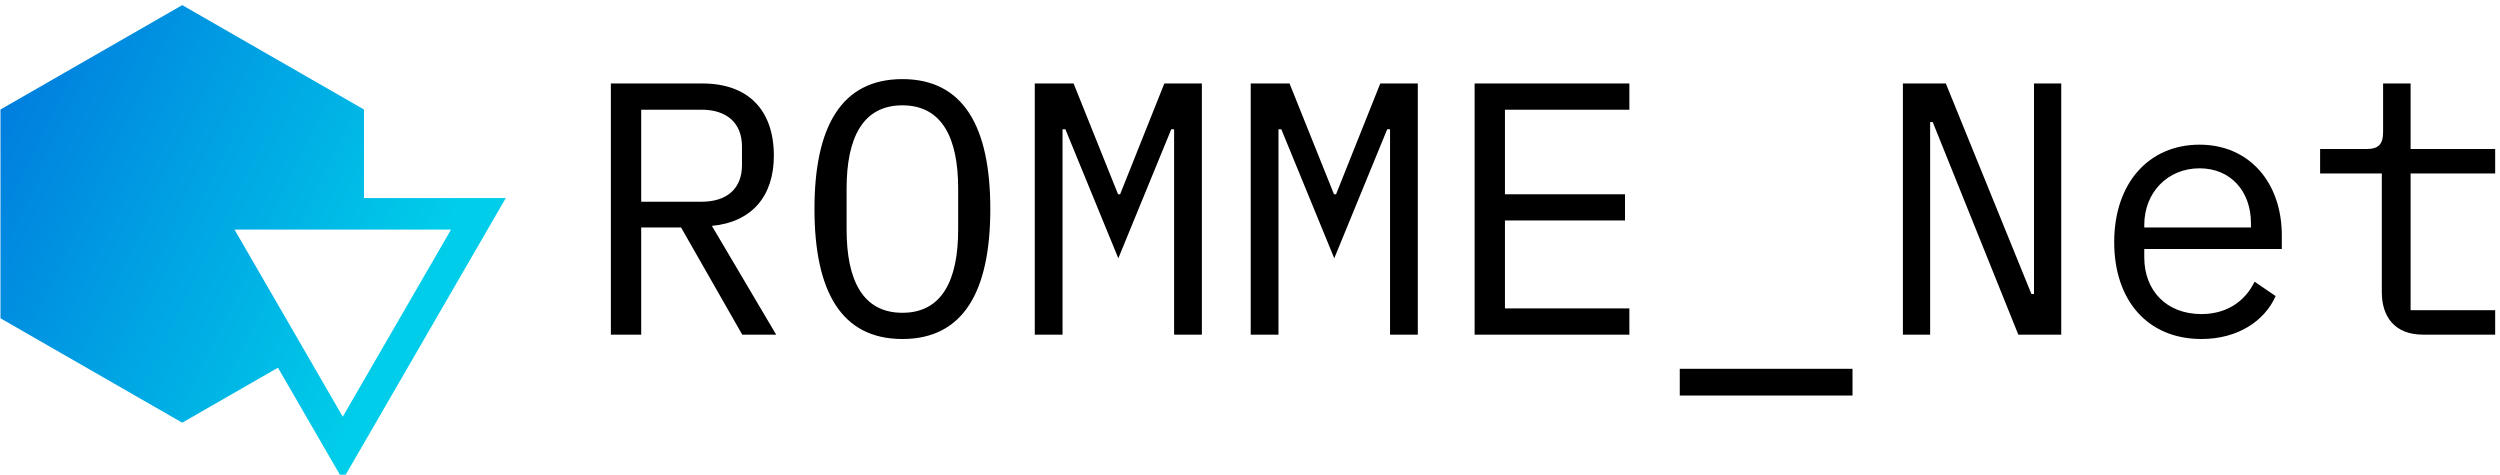 <svg data-v-423bf9ae="" xmlns="http://www.w3.org/2000/svg" viewBox="0 0 474 90" class="iconLeft"><!----><!----><!----><g data-v-423bf9ae="" id="7dcf368f-55e6-43b6-8c21-69e952f3f1f0" fill="#000000" transform="matrix(4.874,0,0,4.874,109.68,-6.495)"><path d="M2.44 10.18L3.99 10.18L6.37 14.35L7.69 14.35L5.19 10.12C6.75 9.97 7.60 8.96 7.60 7.39C7.60 5.63 6.62 4.58 4.82 4.58L1.26 4.58L1.26 14.35L2.44 14.35ZM2.44 9.18L2.44 5.60L4.79 5.60C5.77 5.60 6.36 6.12 6.36 7.03L6.36 7.76C6.36 8.67 5.77 9.18 4.79 9.18ZM12.60 14.52C14.98 14.52 16.02 12.66 16.02 9.46C16.02 6.27 14.98 4.41 12.60 4.41C10.22 4.41 9.18 6.27 9.18 9.46C9.18 12.66 10.22 14.52 12.60 14.52ZM12.60 13.50C11.05 13.50 10.43 12.22 10.43 10.26L10.43 8.67C10.43 6.71 11.05 5.43 12.60 5.43C14.15 5.43 14.77 6.71 14.77 8.67L14.77 10.26C14.77 12.22 14.15 13.50 12.60 13.50ZM23.17 14.35L24.25 14.35L24.25 4.58L22.79 4.58L21.07 8.89L20.99 8.89L19.26 4.58L17.75 4.58L17.75 14.35L18.83 14.35L18.83 9.45L18.83 6.36L18.94 6.36L21 11.38L23.06 6.36L23.17 6.36L23.17 9.45ZM31.57 14.35L32.65 14.35L32.65 4.58L31.19 4.58L29.47 8.89L29.39 8.89L27.66 4.58L26.15 4.58L26.15 14.35L27.23 14.35L27.23 9.45L27.23 6.36L27.34 6.36L29.40 11.38L31.46 6.36L31.57 6.36L31.57 9.45ZM40.88 14.35L40.88 13.33L36.04 13.33L36.04 9.91L40.71 9.91L40.71 8.89L36.04 8.89L36.04 5.60L40.88 5.60L40.88 4.58L34.86 4.58L34.86 14.35ZM49.56 16.72L49.56 15.68L42.84 15.68L42.84 16.72ZM56.01 14.35L57.68 14.35L57.68 4.58L56.62 4.58L56.62 12.77L56.52 12.77L53.19 4.58L51.52 4.58L51.52 14.35L52.58 14.35L52.58 6.08L52.68 6.08ZM63.13 14.52C64.55 14.52 65.59 13.82 66.02 12.85L65.20 12.29C64.82 13.08 64.09 13.55 63.13 13.55C61.77 13.55 60.91 12.63 60.91 11.35L60.91 11.02L66.26 11.02L66.26 10.49C66.26 8.44 65.00 6.96 63.06 6.96C61.10 6.96 59.74 8.44 59.74 10.75C59.74 13.03 61.05 14.52 63.13 14.52ZM63.06 7.88C64.25 7.88 65.06 8.75 65.06 10.02L65.06 10.18L60.91 10.18L60.91 10.08C60.91 8.82 61.82 7.88 63.06 7.88ZM74.56 14.35L74.56 13.40L71.27 13.40L71.27 8.08L74.56 8.08L74.56 7.13L71.27 7.13L71.27 4.58L70.20 4.58L70.20 6.47C70.20 6.96 70.01 7.13 69.54 7.13L67.75 7.13L67.75 8.08L70.15 8.08L70.15 12.70C70.15 13.66 70.66 14.35 71.75 14.35Z"></path></g><defs data-v-423bf9ae=""><linearGradient data-v-423bf9ae="" gradientTransform="rotate(25)" id="7f0a6f99-3e35-43d3-8d00-fd90600f615d" x1="0%" y1="0%" x2="100%" y2="0%"><stop data-v-423bf9ae="" offset="0%" style="stop-color: rgb(0, 118, 221); stop-opacity: 1;"></stop><stop data-v-423bf9ae="" offset="100%" style="stop-color: rgb(0, 205, 233); stop-opacity: 1;"></stop></linearGradient></defs><g data-v-423bf9ae="" id="7fc66176-4013-4dc6-ab12-8c06ad027218" transform="matrix(2.994,0,0,2.994,0.089,-1.939)" stroke="none" fill="url(#7f0a6f99-3e35-43d3-8d00-fd90600f615d)"><path d="M17.572 23.933l4.106 7.095L32 13.189h-8.981V7.582L11.51.972 0 7.582v13.222l11.51 6.611 6.062-3.482zm10.96-8.744l-6.855 11.846-6.855-11.846h13.71z"></path></g><!----></svg>